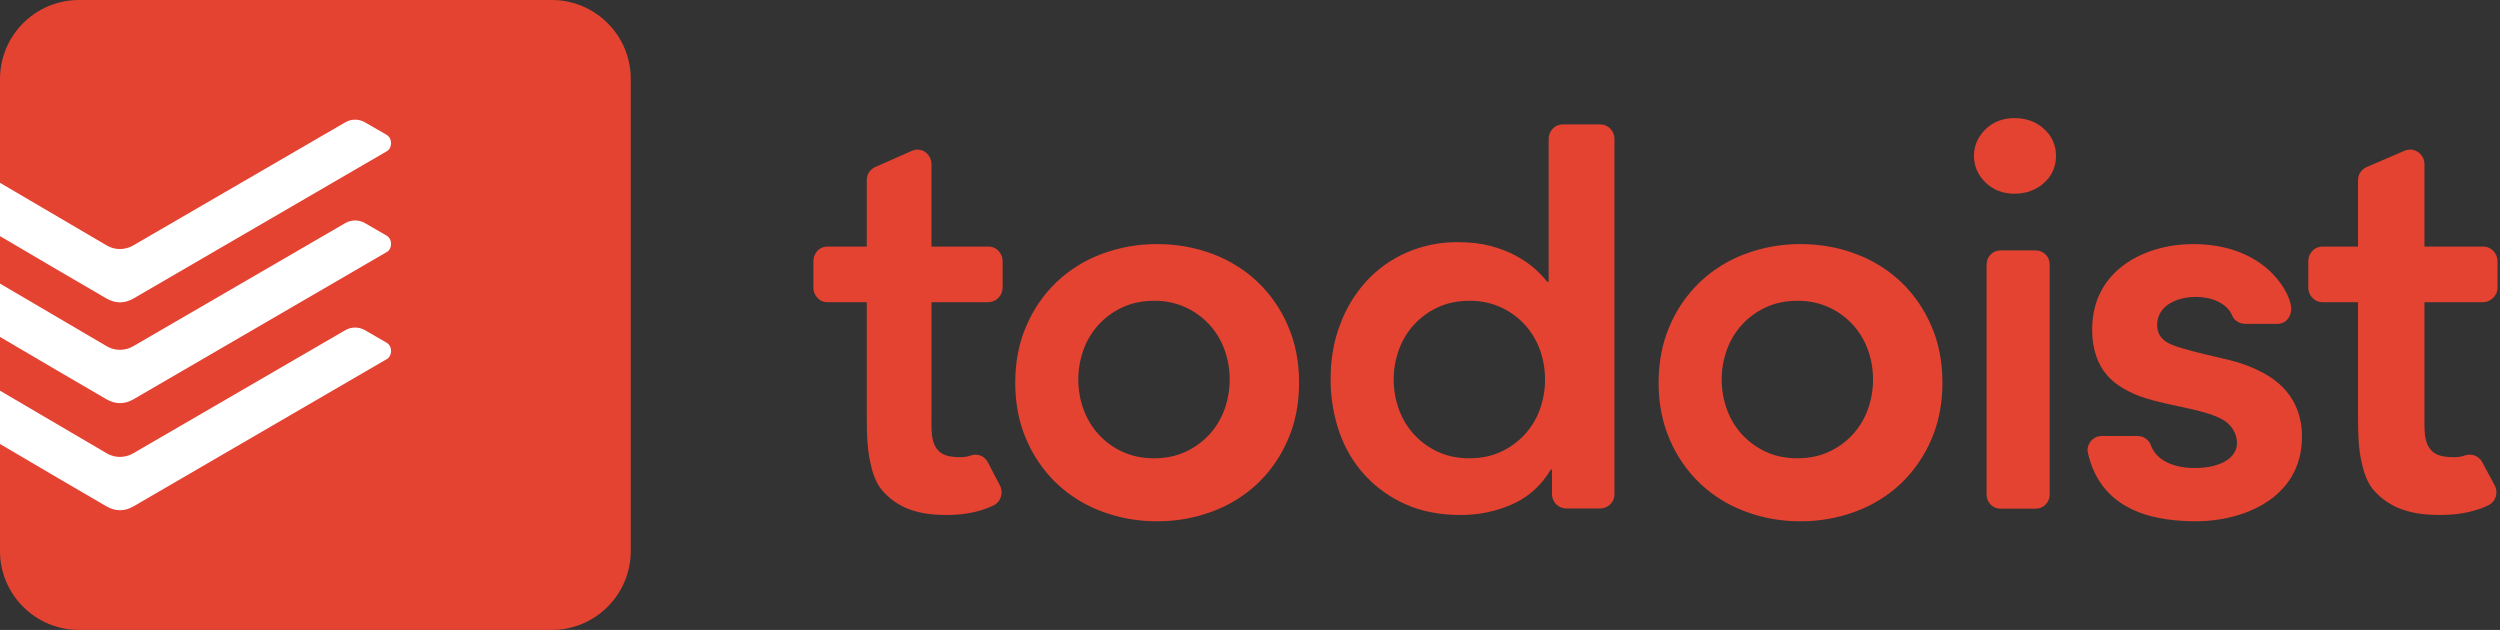 <svg width="127" height="32" viewBox="0 0 127 32" fill="none" xmlns="http://www.w3.org/2000/svg">
<rect x="0" y="0" width="127" height="32" fill="#333333" stroke="none"/>
<path fill-rule="evenodd" clip-rule="evenodd" d="M54.778 19.281C54.778 19.799 54.865 20.301 55.038 20.78C55.205 21.255 55.467 21.692 55.806 22.064C56.146 22.437 56.557 22.737 57.015 22.947C57.488 23.169 58.025 23.28 58.625 23.28C59.224 23.28 59.761 23.169 60.234 22.947C60.694 22.735 61.106 22.433 61.448 22.059C61.783 21.689 62.038 21.263 62.211 20.779C62.381 20.301 62.468 19.799 62.468 19.281C62.469 18.77 62.382 18.262 62.211 17.781C62.043 17.309 61.784 16.875 61.448 16.503C61.106 16.129 60.694 15.828 60.234 15.615C59.729 15.386 59.179 15.271 58.624 15.28C58.026 15.28 57.488 15.393 57.015 15.615C56.557 15.825 56.146 16.125 55.807 16.497C55.467 16.869 55.205 17.305 55.037 17.78C54.865 18.262 54.777 18.77 54.778 19.281V19.281ZM51.574 19.441C51.574 18.379 51.763 17.415 52.141 16.549C52.497 15.713 53.018 14.957 53.674 14.328C54.334 13.704 55.112 13.219 55.964 12.902C56.866 12.565 57.821 12.394 58.784 12.4C59.777 12.4 60.717 12.568 61.601 12.902C62.453 13.219 63.233 13.704 63.894 14.328C64.549 14.958 65.07 15.713 65.427 16.549C65.804 17.415 65.993 18.379 65.993 19.441C65.993 20.503 65.804 21.467 65.427 22.333C65.07 23.169 64.549 23.924 63.894 24.554C63.233 25.178 62.453 25.663 61.601 25.978C60.701 26.316 59.746 26.487 58.784 26.48C57.821 26.487 56.865 26.317 55.964 25.978C55.112 25.663 54.333 25.179 53.674 24.554C53.018 23.925 52.497 23.169 52.141 22.333C51.763 21.467 51.574 20.503 51.574 19.441ZM70.799 19.281C70.799 19.799 70.886 20.301 71.059 20.78C71.227 21.255 71.488 21.692 71.827 22.064C72.167 22.436 72.578 22.737 73.036 22.947C73.509 23.169 74.046 23.28 74.646 23.28C75.245 23.28 75.782 23.169 76.255 22.947C76.714 22.735 77.127 22.433 77.468 22.059C77.805 21.687 78.065 21.252 78.232 20.779C78.402 20.301 78.489 19.799 78.489 19.281C78.49 18.77 78.403 18.262 78.232 17.781C78.064 17.309 77.804 16.874 77.468 16.503C77.127 16.129 76.714 15.827 76.255 15.615C75.75 15.386 75.2 15.271 74.645 15.28C74.046 15.28 73.509 15.393 73.036 15.615C72.579 15.826 72.168 16.126 71.828 16.497C71.489 16.869 71.227 17.305 71.059 17.78C70.886 18.262 70.799 18.764 70.799 19.281ZM78.84 23.851H78.784C78.301 24.658 77.654 25.245 76.836 25.611C76.004 25.98 75.102 26.167 74.192 26.16C73.152 26.16 72.23 25.983 71.422 25.625C70.636 25.283 69.93 24.782 69.348 24.153C68.765 23.518 68.319 22.769 68.039 21.953C67.737 21.078 67.587 20.158 67.595 19.232C67.595 18.261 67.751 17.352 68.069 16.509C68.365 15.698 68.812 14.951 69.389 14.309C69.962 13.682 70.658 13.182 71.435 12.839C72.259 12.476 73.151 12.293 74.051 12.302C74.683 12.302 75.241 12.367 75.723 12.494C76.206 12.624 76.631 12.787 77.003 12.991C77.374 13.193 77.69 13.407 77.95 13.636C78.208 13.866 78.424 14.09 78.589 14.309H78.673V7.038C78.673 6.708 78.937 6.32 79.401 6.32H81.288C81.724 6.32 82.014 6.682 82.014 7.038V25.112C82.014 25.572 81.62 25.831 81.288 25.831H79.57C79.379 25.83 79.195 25.755 79.059 25.621C78.922 25.486 78.844 25.304 78.84 25.113V23.851ZM87.461 19.281C87.461 19.799 87.548 20.301 87.721 20.78C87.888 21.256 88.15 21.692 88.489 22.065C88.829 22.437 89.241 22.737 89.699 22.947C90.171 23.169 90.709 23.28 91.308 23.28C91.907 23.28 92.444 23.169 92.917 22.947C93.377 22.735 93.79 22.433 94.131 22.059C94.466 21.689 94.721 21.263 94.894 20.779C95.065 20.301 95.151 19.799 95.151 19.281C95.152 18.77 95.065 18.262 94.894 17.781C94.726 17.309 94.467 16.875 94.131 16.503C93.789 16.129 93.377 15.827 92.917 15.615C92.412 15.386 91.862 15.271 91.307 15.28C90.709 15.28 90.171 15.393 89.699 15.615C89.241 15.825 88.83 16.125 88.49 16.497C88.151 16.869 87.889 17.305 87.721 17.78C87.548 18.262 87.461 18.764 87.461 19.281V19.281ZM84.257 19.441C84.257 18.379 84.446 17.415 84.824 16.549C85.18 15.713 85.701 14.957 86.357 14.328C87.017 13.704 87.796 13.219 88.647 12.902C89.549 12.565 90.504 12.394 91.467 12.4C92.46 12.4 93.4 12.568 94.283 12.902C95.135 13.219 95.915 13.704 96.576 14.328C97.231 14.958 97.752 15.713 98.109 16.549C98.487 17.415 98.676 18.379 98.676 19.441C98.676 20.503 98.486 21.467 98.109 22.333C97.752 23.169 97.231 23.924 96.576 24.554C95.915 25.178 95.135 25.663 94.283 25.978C93.383 26.316 92.428 26.486 91.467 26.48C90.504 26.487 89.548 26.317 88.647 25.978C87.795 25.663 87.016 25.179 86.357 24.554C85.701 23.925 85.18 23.169 84.824 22.333C84.446 21.467 84.257 20.503 84.257 19.441ZM100.278 7.92C100.278 7.404 100.472 6.957 100.859 6.573C101.249 6.191 101.739 6 102.333 6C102.928 6 103.429 6.182 103.834 6.547C104.239 6.911 104.444 7.369 104.444 7.92C104.444 8.471 104.239 8.929 103.834 9.293C103.429 9.658 102.928 9.84 102.334 9.84C101.739 9.84 101.249 9.649 100.859 9.265C100.472 8.883 100.279 8.436 100.279 7.92H100.278ZM114.035 16.451C113.706 16.451 113.464 16.198 113.422 16.088C113.148 15.358 112.274 15.083 111.568 15.083C110.455 15.083 109.582 15.607 109.582 16.508C109.582 17.38 110.427 17.558 110.949 17.718C111.522 17.895 112.617 18.138 113.22 18.282C113.818 18.423 114.395 18.639 114.939 18.925C116.691 19.849 116.94 21.303 116.94 22.179C116.94 25.409 113.79 26.48 111.604 26.48C109.918 26.48 106.751 26.22 106.056 22.955C105.988 22.638 106.266 22.149 106.774 22.149H108.594C108.954 22.149 109.195 22.415 109.265 22.623C109.5 23.28 110.244 23.775 111.498 23.775C112.844 23.775 113.64 23.233 113.64 22.512C113.64 22.046 113.38 21.63 113.04 21.397C112.019 20.693 109.495 20.614 108.125 19.873C107.6 19.59 106.283 18.941 106.283 16.731C106.283 13.685 109.009 12.4 111.403 12.4C114.935 12.4 116.231 14.667 116.377 15.507C116.458 15.971 116.202 16.451 115.689 16.451H114.035ZM117.261 14.625V13.25C117.261 12.921 117.523 12.527 117.989 12.527H119.788V9.149C119.788 8.788 120.037 8.568 120.225 8.487L122.146 7.66C122.708 7.433 123.162 7.889 123.162 8.328V12.527H126.139C126.599 12.527 126.873 12.922 126.873 13.25V14.627C126.873 15.027 126.511 15.352 126.14 15.352H123.162V21.173C123.162 21.838 123.143 22.358 123.401 22.743C123.637 23.095 123.984 23.225 124.679 23.225C124.879 23.225 125.056 23.192 125.206 23.142C125.367 23.081 125.544 23.08 125.706 23.139C125.868 23.197 126.004 23.311 126.089 23.461C126.309 23.879 126.559 24.339 126.736 24.669C126.781 24.755 126.808 24.849 126.817 24.946C126.825 25.042 126.815 25.14 126.785 25.232C126.756 25.325 126.708 25.411 126.646 25.485C126.583 25.559 126.506 25.62 126.42 25.664C125.849 25.938 125.058 26.16 123.973 26.16C123.074 26.16 122.565 26.063 121.996 25.869C121.436 25.666 120.939 25.32 120.555 24.866C120.225 24.47 120.062 23.938 119.941 23.347C119.817 22.757 119.788 22.039 119.788 21.262V15.352H117.994C117.524 15.352 117.261 14.95 117.261 14.625V14.625ZM41.321 14.625V13.25C41.321 12.921 41.576 12.527 42.031 12.527H44.032V9.149C44.032 8.788 44.274 8.568 44.458 8.487L46.328 7.66C46.876 7.433 47.318 7.889 47.318 8.328V12.527H50.218C50.666 12.527 50.933 12.922 50.933 13.25V14.627C50.928 14.816 50.852 14.996 50.719 15.131C50.587 15.266 50.408 15.345 50.219 15.352H47.319V21.173C47.319 21.838 47.3 22.358 47.551 22.743C47.781 23.095 48.119 23.225 48.796 23.225C48.99 23.225 49.163 23.192 49.31 23.142C49.468 23.082 49.642 23.081 49.8 23.14C49.958 23.199 50.09 23.313 50.17 23.461C50.383 23.879 50.628 24.339 50.8 24.669C50.988 25.031 50.836 25.495 50.491 25.664C49.935 25.938 49.165 26.16 48.109 26.16C47.233 26.16 46.737 26.063 46.183 25.869C45.635 25.664 45.15 25.318 44.779 24.866C44.458 24.47 44.299 23.938 44.181 23.347C44.061 22.757 44.032 22.039 44.032 21.262V15.352H42.035C41.576 15.352 41.32 14.95 41.32 14.625H41.321ZM101.616 25.84H103.426C103.81 25.84 104.123 25.52 104.123 25.127V13.433C104.125 13.246 104.052 13.067 103.922 12.933C103.792 12.8 103.614 12.723 103.427 12.72H101.616C101.429 12.723 101.251 12.799 101.12 12.933C100.99 13.066 100.917 13.246 100.919 13.433V25.127C100.919 25.519 101.232 25.84 101.616 25.84" fill="#E44332"/>
<path fill-rule="evenodd" clip-rule="evenodd" d="M4.005 0C2.944 0.002 1.928 0.424 1.177 1.174C0.427 1.923 0.004 2.939 0 4L0 28C0 30.2 1.802 32 4.005 32H28.037C30.24 32 32.042 30.2 32.042 28V4C32.042 1.8 30.24 0 28.037 0H4.005Z" fill="#E44332"/>
<path fill-rule="evenodd" clip-rule="evenodd" d="M6.792 15.157L19.657 7.678C19.932 7.518 19.946 7.025 19.637 6.848C19.329 6.67 18.744 6.334 18.526 6.205C18.374 6.121 18.203 6.078 18.029 6.08C17.855 6.082 17.685 6.129 17.535 6.217C17.381 6.307 7.102 12.277 6.759 12.473C6.347 12.709 5.839 12.713 5.429 12.473L0 9.287V11.995C1.321 12.773 4.607 14.705 5.403 15.16C5.878 15.43 6.333 15.424 6.792 15.157Z" fill="white"/>
<path fill-rule="evenodd" clip-rule="evenodd" d="M6.792 20.277L19.657 12.798C19.932 12.638 19.946 12.145 19.637 11.968C19.329 11.79 18.744 11.454 18.526 11.325C18.374 11.241 18.203 11.198 18.029 11.2C17.855 11.202 17.685 11.249 17.535 11.337C17.381 11.427 7.102 17.397 6.759 17.593C6.347 17.829 5.839 17.833 5.429 17.593L0 14.407V17.115C1.321 17.893 4.607 19.825 5.403 20.28C5.878 20.55 6.333 20.544 6.792 20.277Z" fill="white"/>
<path fill-rule="evenodd" clip-rule="evenodd" d="M6.792 25.717L19.657 18.238C19.932 18.078 19.946 17.585 19.637 17.408C19.329 17.23 18.744 16.894 18.526 16.765C18.374 16.681 18.203 16.638 18.029 16.64C17.855 16.642 17.685 16.689 17.535 16.777C17.381 16.867 7.102 22.837 6.759 23.033C6.347 23.269 5.839 23.273 5.429 23.033L0 19.847V22.555C1.321 23.333 4.607 25.265 5.403 25.72C5.878 25.99 6.333 25.984 6.792 25.717Z" fill="white"/>
</svg>
